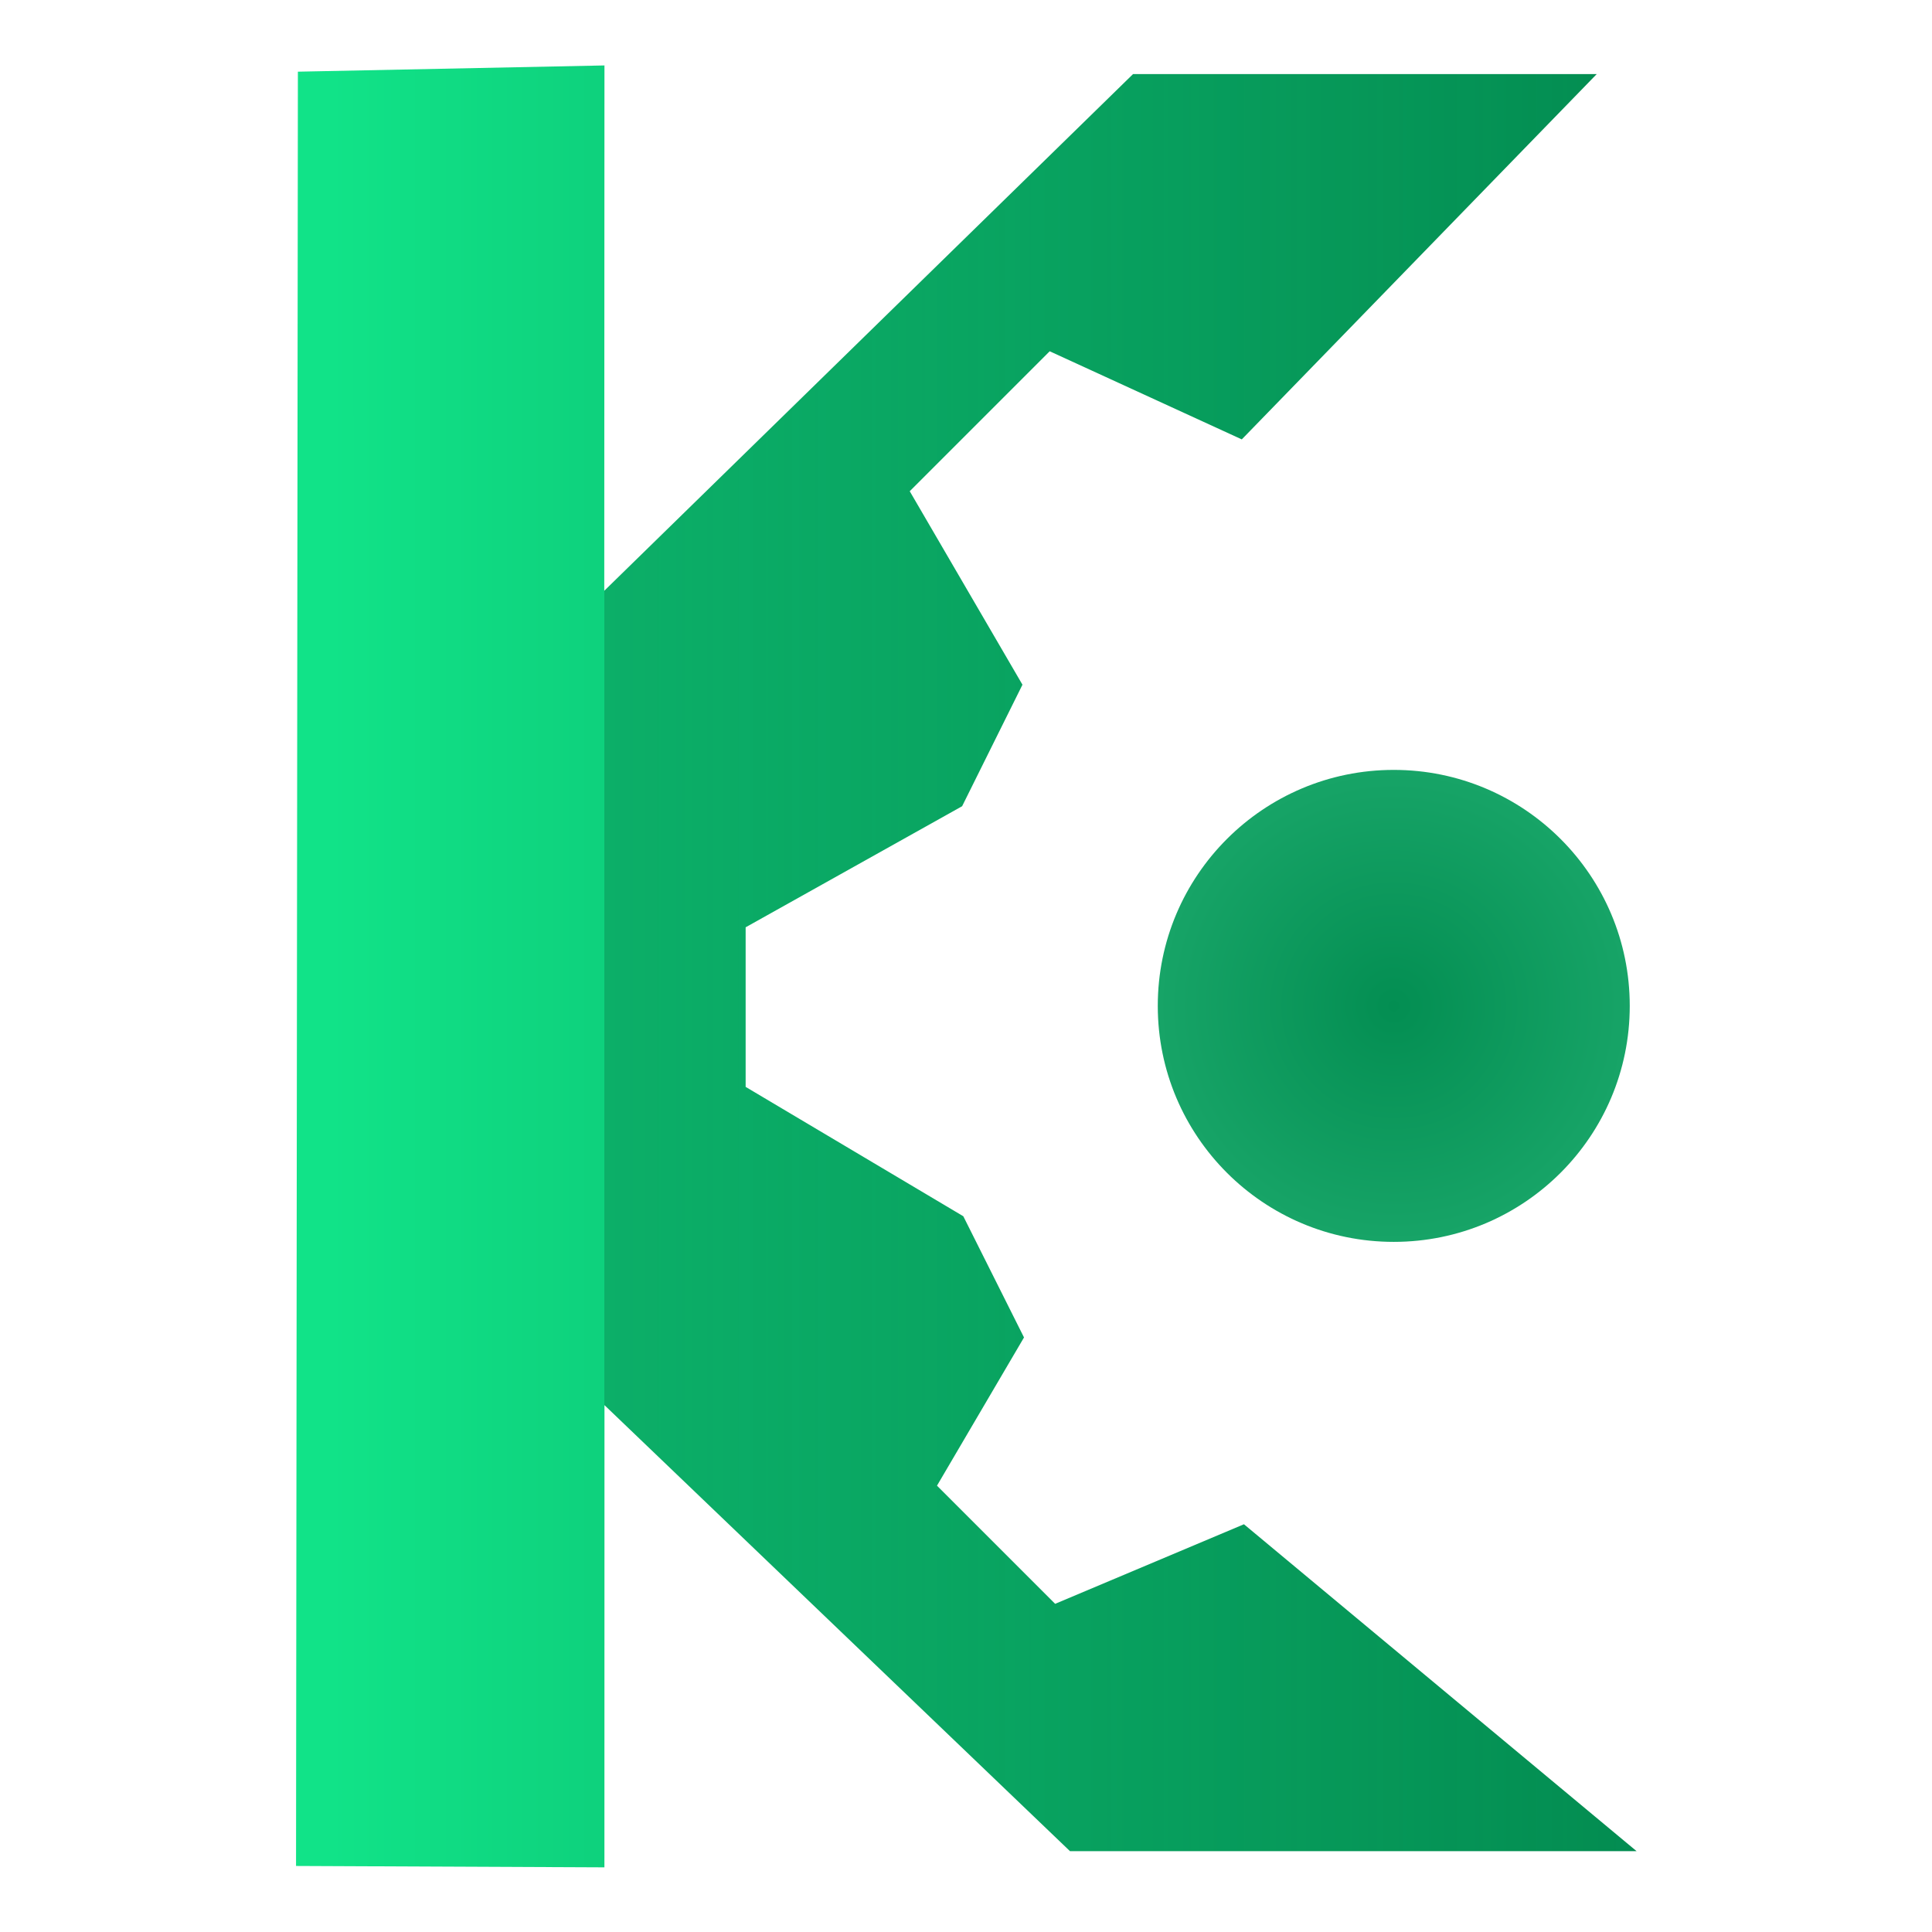 <?xml version="1.0" encoding="UTF-8" standalone="no"?>
<svg
   width="64"
   height="64"
   version="1.1"
   viewBox="0 0 64 64"
   id="svg13595"
   sodipodi:docname="finalTemplate (1).svg"
   inkscape:version="1.2.2 (b0a8486541, 2022-12-01)"
   xmlns:inkscape="http://www.inkscape.org/namespaces/inkscape"
   xmlns:sodipodi="http://sodipodi.sourceforge.net/DTD/sodipodi-0.dtd"
   xmlns:xlink="http://www.w3.org/1999/xlink"
   xmlns="http://www.w3.org/2000/svg"
   xmlns:svg="http://www.w3.org/2000/svg">
  <defs
     id="defs13599">
    <linearGradient
       inkscape:collect="always"
       xlink:href="#linearGradient14238"
       id="linearGradient14240"
       x1="76.902"
       y1="148.5"
       x2="132.865"
       y2="148.5"
       gradientUnits="userSpaceOnUse" />
    <linearGradient
       inkscape:collect="always"
       id="linearGradient14238">
      <stop
         style="stop-color:#11e388;stop-opacity:1;"
         offset="0"
         id="stop14234" />
      <stop
         style="stop-color:#038e52;stop-opacity:1;"
         offset="1"
         id="stop14242" />
      <stop
         style="stop-color:#11e388;stop-opacity:0;"
         offset="1"
         id="stop14236" />
    </linearGradient>
    <radialGradient
       inkscape:collect="always"
       xlink:href="#linearGradient14260"
       id="radialGradient14252"
       cx="122.462"
       cy="150.087"
       fx="122.462"
       fy="150.087"
       r="10.113"
       gradientUnits="userSpaceOnUse" />
    <linearGradient
       inkscape:collect="always"
       id="linearGradient14260">
      <stop
         style="stop-color:#57e0a5;stop-opacity:0;"
         offset="0"
         id="stop14258" />
      <stop
         style="stop-color:#038e52;stop-opacity:1;"
         offset="0"
         id="stop14256" />
      <stop
         style="stop-color:#17a467;stop-opacity:1;"
         offset="1"
         id="stop14254" />
    </linearGradient>
    <linearGradient
       inkscape:collect="always"
       xlink:href="#linearGradient1052"
       id="linearGradient1046"
       x1="88.643"
       y1="148.043"
       x2="134.61"
       y2="148.043"
       gradientUnits="userSpaceOnUse"
       gradientTransform="matrix(1.055,0,0,1,-4.908,0)" />
    <linearGradient
       inkscape:collect="always"
       id="linearGradient1052">
      <stop
         style="stop-color:#000000;stop-opacity:1;"
         offset="0"
         id="stop1050" />
      <stop
         style="stop-color:#000000;stop-opacity:0;"
         offset="1"
         id="stop1048" />
    </linearGradient>
  </defs>
  <sodipodi:namedview
     id="namedview13597"
     pagecolor="#ffffff"
     bordercolor="#666666"
     borderopacity="1.0"
     inkscape:showpageshadow="2"
     inkscape:pageopacity="0.0"
     inkscape:pagecheckerboard="0"
     inkscape:deskcolor="#d1d1d1"
     showgrid="false"
     inkscape:zoom="8.15625"
     inkscape:cx="20.597701"
     inkscape:cy="48.367816"
     inkscape:window-width="2560"
     inkscape:window-height="1370"
     inkscape:window-x="0"
     inkscape:window-y="0"
     inkscape:window-maximized="1"
     inkscape:current-layer="svg13595" />
  <g
     id="g13146"
     transform="matrix(0.773,0,0,0.773,-48.493,-82.696)">
    <path
       style="display:inline;fill:url(#linearGradient14240);fill-opacity:1;stroke:none;stroke-width:0.265px;stroke-linecap:butt;stroke-linejoin:miter;stroke-opacity:1"
       d="m 88.636,109.785 -0.007,22.514 22.661,-22.144 h 19.87 l -15.211,15.655 -8.232,-3.777 -5.998,5.998 4.831,8.292 -2.586,5.207 -9.277,5.189 v 6.84 l 9.328,5.544 2.601,5.193 -3.729,6.352 5.064,5.064 8.091,-3.41 16.825,14.008 h -24.28 l -19.95,-19.115 -0.002,19.809 -13.215,-0.059 0.079,-76.893 z"
       id="path13784"
       sodipodi:nodetypes="ccccccccccccccccccccccc" />
    <circle
       style="opacity:1;fill:url(#radialGradient14252);fill-opacity:1;stroke-width:10.265;stroke-linecap:round;stroke-linejoin:bevel;stroke-miterlimit:5.1"
       id="path14232"
       cx="122.462"
       cy="150.087"
       r="10.113" />
    <path
       id="rect484"
       style="opacity:0.167;fill:url(#linearGradient1046);fill-opacity:1;stroke:none;stroke-width:1.123;stroke-linecap:round;stroke-linejoin:bevel;stroke-miterlimit:5.1"
       d="m 88.632,109.785 v 12.865 l 0.004,-12.865 z m 22.658,0.369 -22.658,22.141 v 54.307 h 0.001 l 0.002,-19.409 19.95,19.115 h 24.28 l -16.825,-14.008 -8.091,3.41 -5.064,-5.064 3.729,-6.352 -2.601,-5.193 -9.328,-5.544 v -6.839 l 9.277,-5.188 2.585,-5.207 -4.831,-8.291 5.998,-5.999 8.233,3.777 15.211,-15.655 z" />
  </g>
</svg>
